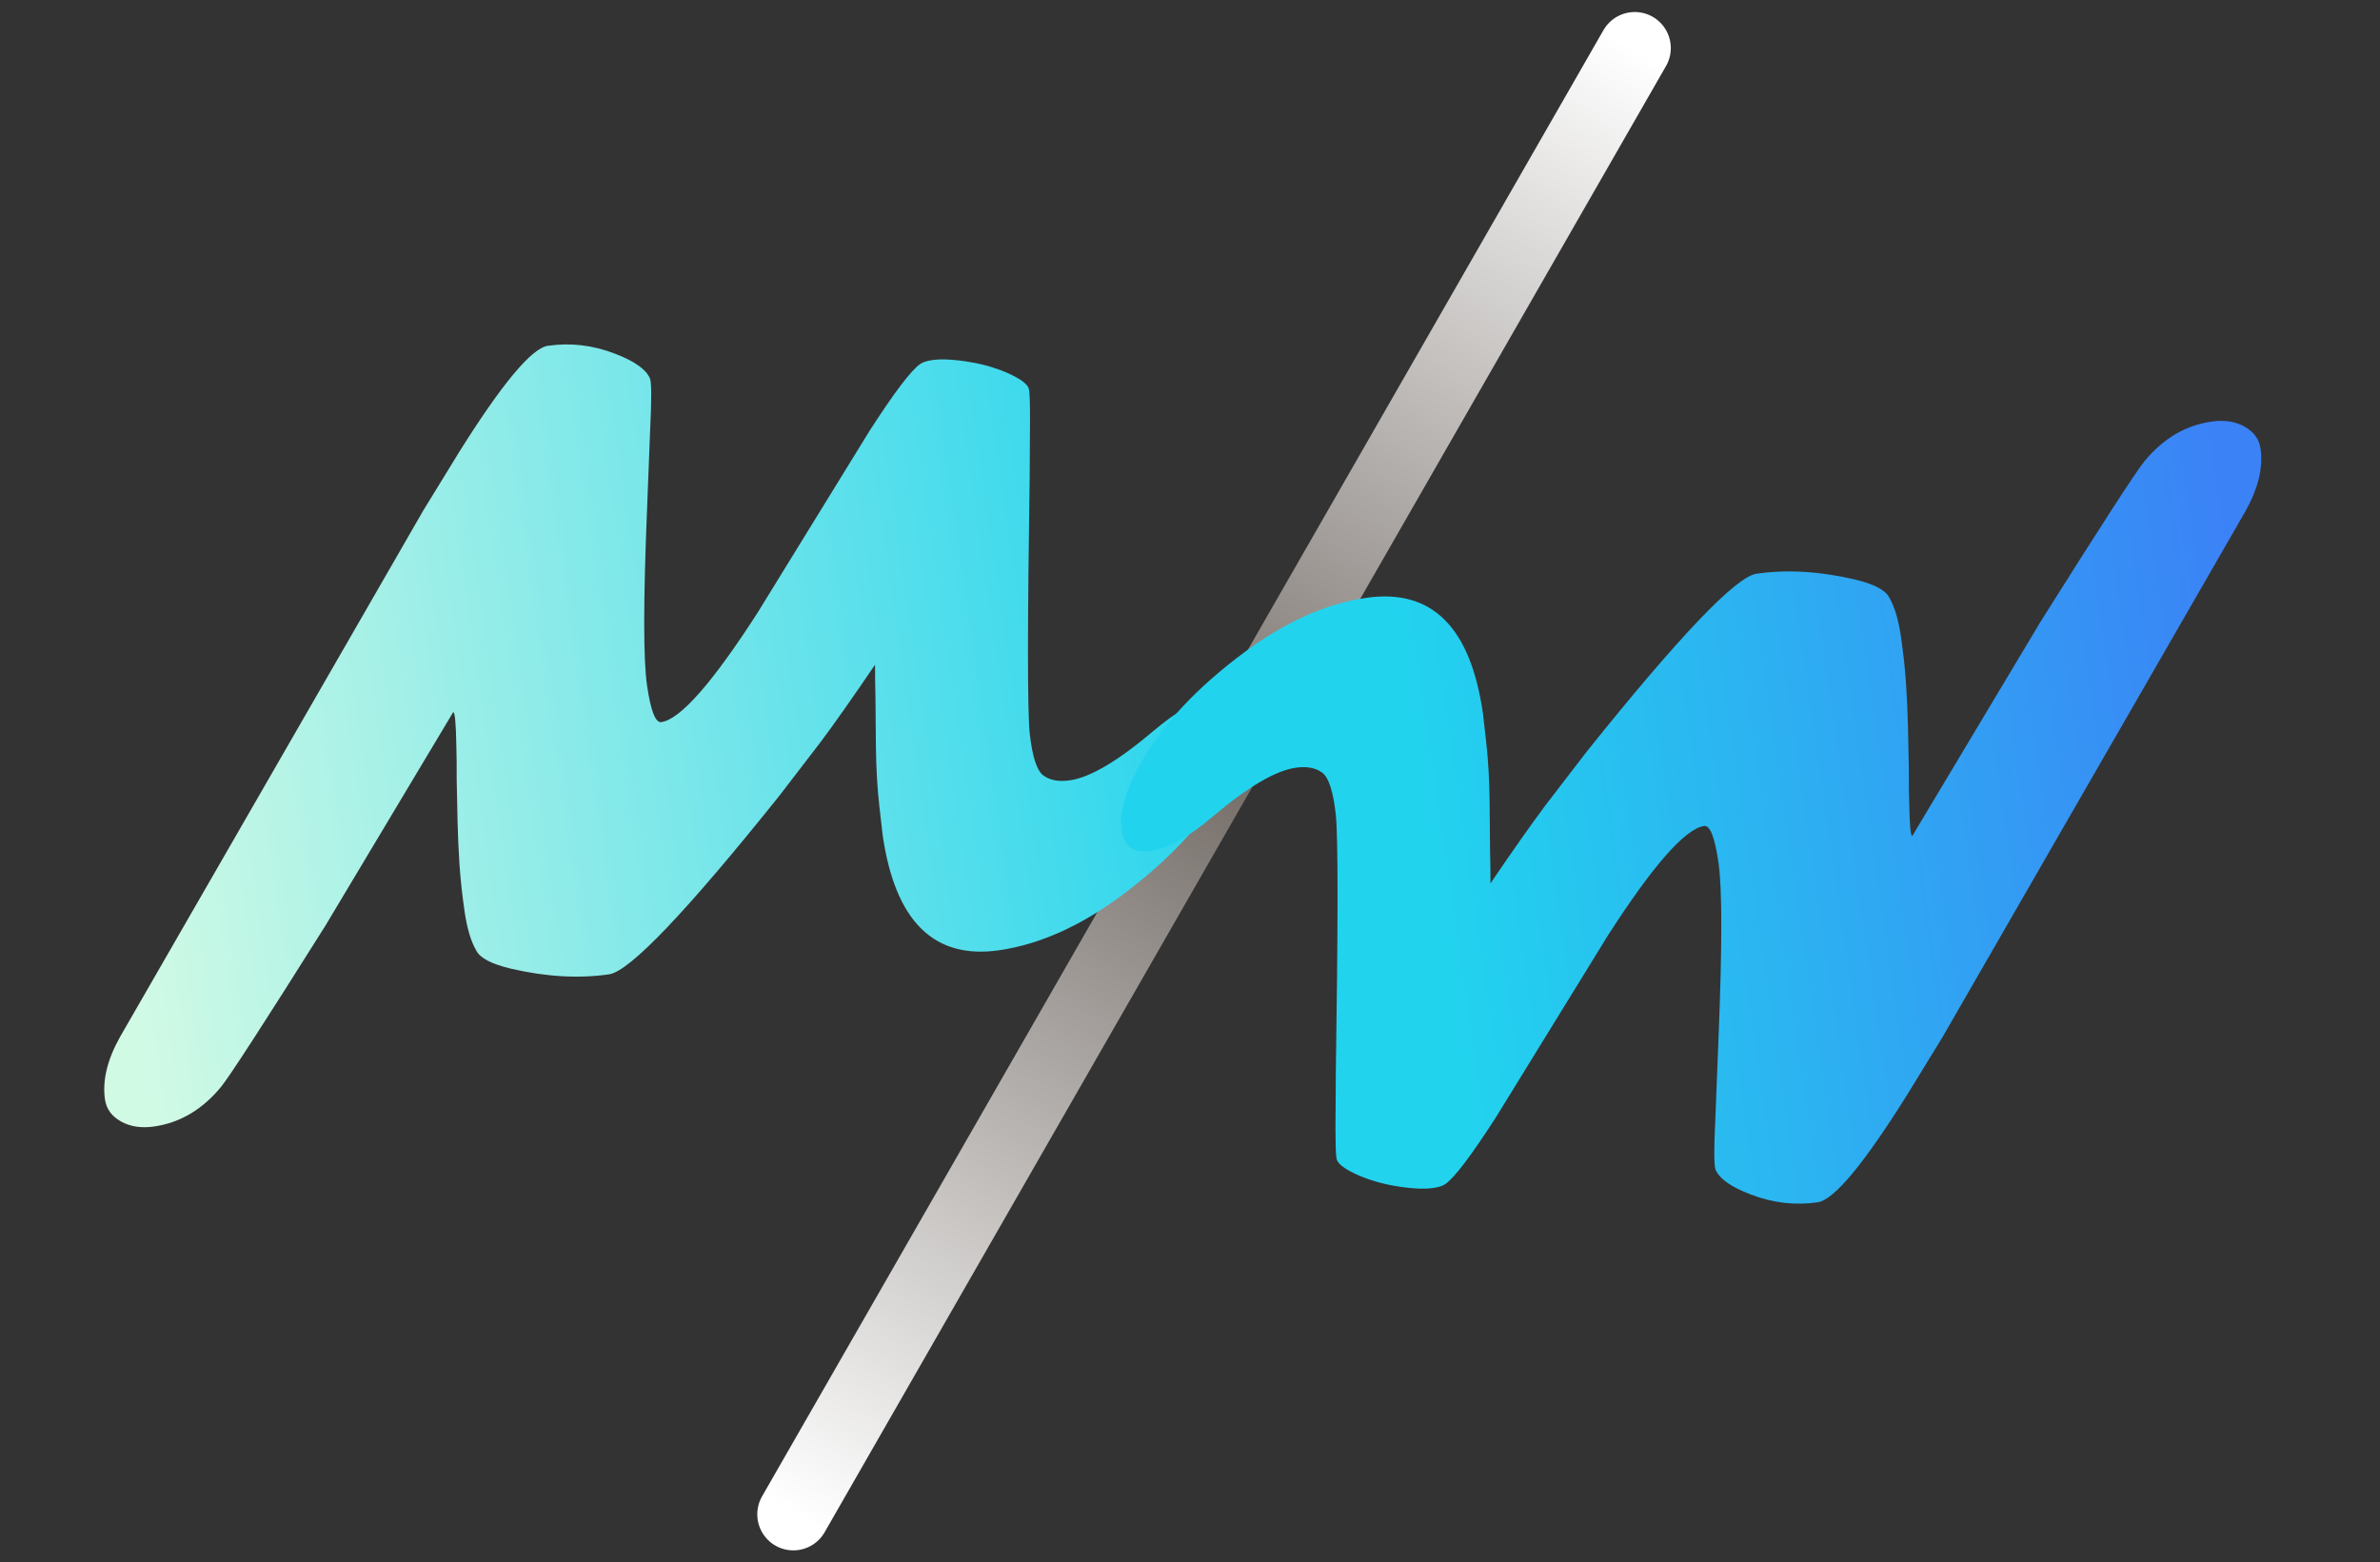 <svg width="99" height="65" viewBox="0 0 99 65" fill="none" xmlns="http://www.w3.org/2000/svg">
<rect x="0" y="0" width="99" height="65" fill="#333333" stroke="none"/>
<path d="M68 2L33 63" stroke="url(#paint0_radial_1_47)" stroke-width="3" stroke-linecap="round"/>
<path d="M36.716 34.747L36.58 33.559C36.495 32.814 36.447 31.992 36.435 31.093L36.416 29C36.404 28.505 36.398 28.056 36.399 27.653C35.472 29.019 34.721 30.087 34.145 30.857L32.427 33.095C28.557 37.931 26.193 40.411 25.335 40.535C24.071 40.718 22.703 40.638 21.233 40.295C20.435 40.102 19.96 39.851 19.809 39.542C19.588 39.159 19.427 38.62 19.326 37.924C19.224 37.217 19.153 36.564 19.113 35.966C19.074 35.368 19.047 34.774 19.033 34.184C19.017 33.582 19.005 33.01 18.997 32.466C18.999 31.909 18.994 31.424 18.982 31.012C18.965 30.079 18.922 29.617 18.852 29.627L13.533 38.515C11.002 42.541 9.555 44.775 9.193 45.219C8.418 46.16 7.491 46.709 6.412 46.865C5.879 46.942 5.419 46.873 5.032 46.656C4.646 46.44 4.424 46.135 4.367 45.74C4.252 44.952 4.463 44.08 5 43.126L17.602 21.247L19.096 18.811C20.885 15.958 22.116 14.483 22.789 14.386C23.728 14.249 24.656 14.358 25.571 14.711C26.386 15.019 26.873 15.363 27.035 15.742C27.103 15.886 27.106 16.602 27.044 17.89L26.912 21.266C26.759 25.03 26.759 27.445 26.914 28.512C27.067 29.568 27.265 30.078 27.509 30.042C28.297 29.928 29.629 28.415 31.505 25.503L36.163 17.936C37.197 16.33 37.903 15.399 38.28 15.143C38.388 15.068 38.552 15.014 38.772 14.982C38.992 14.95 39.24 14.944 39.515 14.963C39.802 14.981 40.091 15.016 40.383 15.069C40.687 15.119 40.981 15.189 41.266 15.278C41.551 15.367 41.808 15.466 42.037 15.575C42.533 15.811 42.79 16.028 42.807 16.227C42.834 16.413 42.847 16.831 42.846 17.483C42.844 18.122 42.839 18.904 42.831 19.829C42.738 25.965 42.737 29.517 42.83 30.486C42.935 31.454 43.121 32.043 43.388 32.253C43.667 32.461 44.038 32.532 44.502 32.464C45.349 32.342 46.505 31.659 47.971 30.416C48.962 29.574 49.811 29.102 50.519 28.999C51.238 28.895 51.647 29.185 51.746 29.869C51.849 30.577 51.59 31.491 50.971 32.61C50.081 34.231 48.626 35.792 46.605 37.293C44.904 38.546 43.224 39.292 41.566 39.533C38.852 39.926 37.236 38.331 36.716 34.747Z" fill="url(#paint1_linear_1_47)"/>
<path d="M61.682 29.657L61.818 30.845C61.903 31.591 61.951 32.413 61.962 33.311L61.982 35.404C61.994 35.9 62 36.349 61.999 36.751C62.926 35.386 63.677 34.318 64.253 33.547L65.971 31.309C69.841 26.474 72.205 23.994 73.063 23.869C74.327 23.686 75.695 23.766 77.165 24.11C77.963 24.302 78.437 24.553 78.589 24.863C78.81 25.245 78.971 25.784 79.072 26.48C79.174 27.188 79.245 27.84 79.285 28.439C79.324 29.037 79.351 29.631 79.365 30.221C79.381 30.822 79.393 31.395 79.401 31.938C79.399 32.495 79.404 32.98 79.416 33.393C79.433 34.326 79.476 34.787 79.546 34.777L84.865 25.889C87.396 21.863 88.843 19.629 89.205 19.186C89.98 18.245 90.907 17.696 91.986 17.54C92.519 17.462 92.979 17.532 93.366 17.748C93.752 17.964 93.974 18.27 94.031 18.664C94.146 19.453 93.934 20.324 93.398 21.278L80.796 43.157L79.302 45.594C77.513 48.446 76.282 49.921 75.609 50.019C74.67 50.155 73.742 50.047 72.827 49.694C72.012 49.385 71.524 49.042 71.363 48.663C71.295 48.519 71.291 47.803 71.354 46.515L71.486 43.139C71.639 39.374 71.638 36.959 71.484 35.892C71.331 34.837 71.133 34.327 70.889 34.362C70.1 34.476 68.769 35.989 66.893 38.902L62.235 46.468C61.201 48.075 60.495 49.006 60.118 49.262C60.01 49.337 59.846 49.39 59.626 49.422C59.406 49.454 59.158 49.46 58.883 49.441C58.596 49.423 58.307 49.388 58.015 49.336C57.711 49.285 57.417 49.215 57.132 49.126C56.847 49.037 56.59 48.938 56.361 48.829C55.865 48.593 55.608 48.376 55.591 48.177C55.564 47.992 55.551 47.573 55.551 46.922C55.553 46.282 55.558 45.5 55.566 44.575C55.66 38.44 55.661 34.887 55.568 33.918C55.463 32.95 55.277 32.361 55.01 32.152C54.731 31.943 54.359 31.873 53.895 31.94C53.049 32.063 51.893 32.745 50.427 33.988C49.436 34.83 48.587 35.303 47.879 35.405C47.16 35.509 46.751 35.219 46.652 34.535C46.549 33.828 46.807 32.914 47.427 31.794C48.317 30.173 49.772 28.612 51.793 27.112C53.494 25.859 55.174 25.112 56.832 24.872C59.546 24.478 61.162 26.073 61.682 29.657Z" fill="url(#paint2_linear_1_47)"/>
<defs>
<radialGradient id="paint0_radial_1_47" cx="0" cy="0" r="1" gradientUnits="userSpaceOnUse" gradientTransform="translate(50.5 32.5) rotate(119.846) scale(35.164 2473)">
<stop stop-color="#78716C"/>
<stop offset="1" stop-color="white"/>
</radialGradient>
<linearGradient id="paint1_linear_1_47" x1="4.305" y1="32.694" x2="51.809" y2="25.811" gradientUnits="userSpaceOnUse">
<stop stop-color="#D1FAE5"/>
<stop offset="1" stop-color="#22D3EE"/>
</linearGradient>
<linearGradient id="paint2_linear_1_47" x1="94.092" y1="31.71" x2="46.589" y2="38.594" gradientUnits="userSpaceOnUse">
<stop stop-color="#3B82F6"/>
<stop offset="0.725" stop-color="#22D3EE"/>
</linearGradient>
</defs>
</svg>
